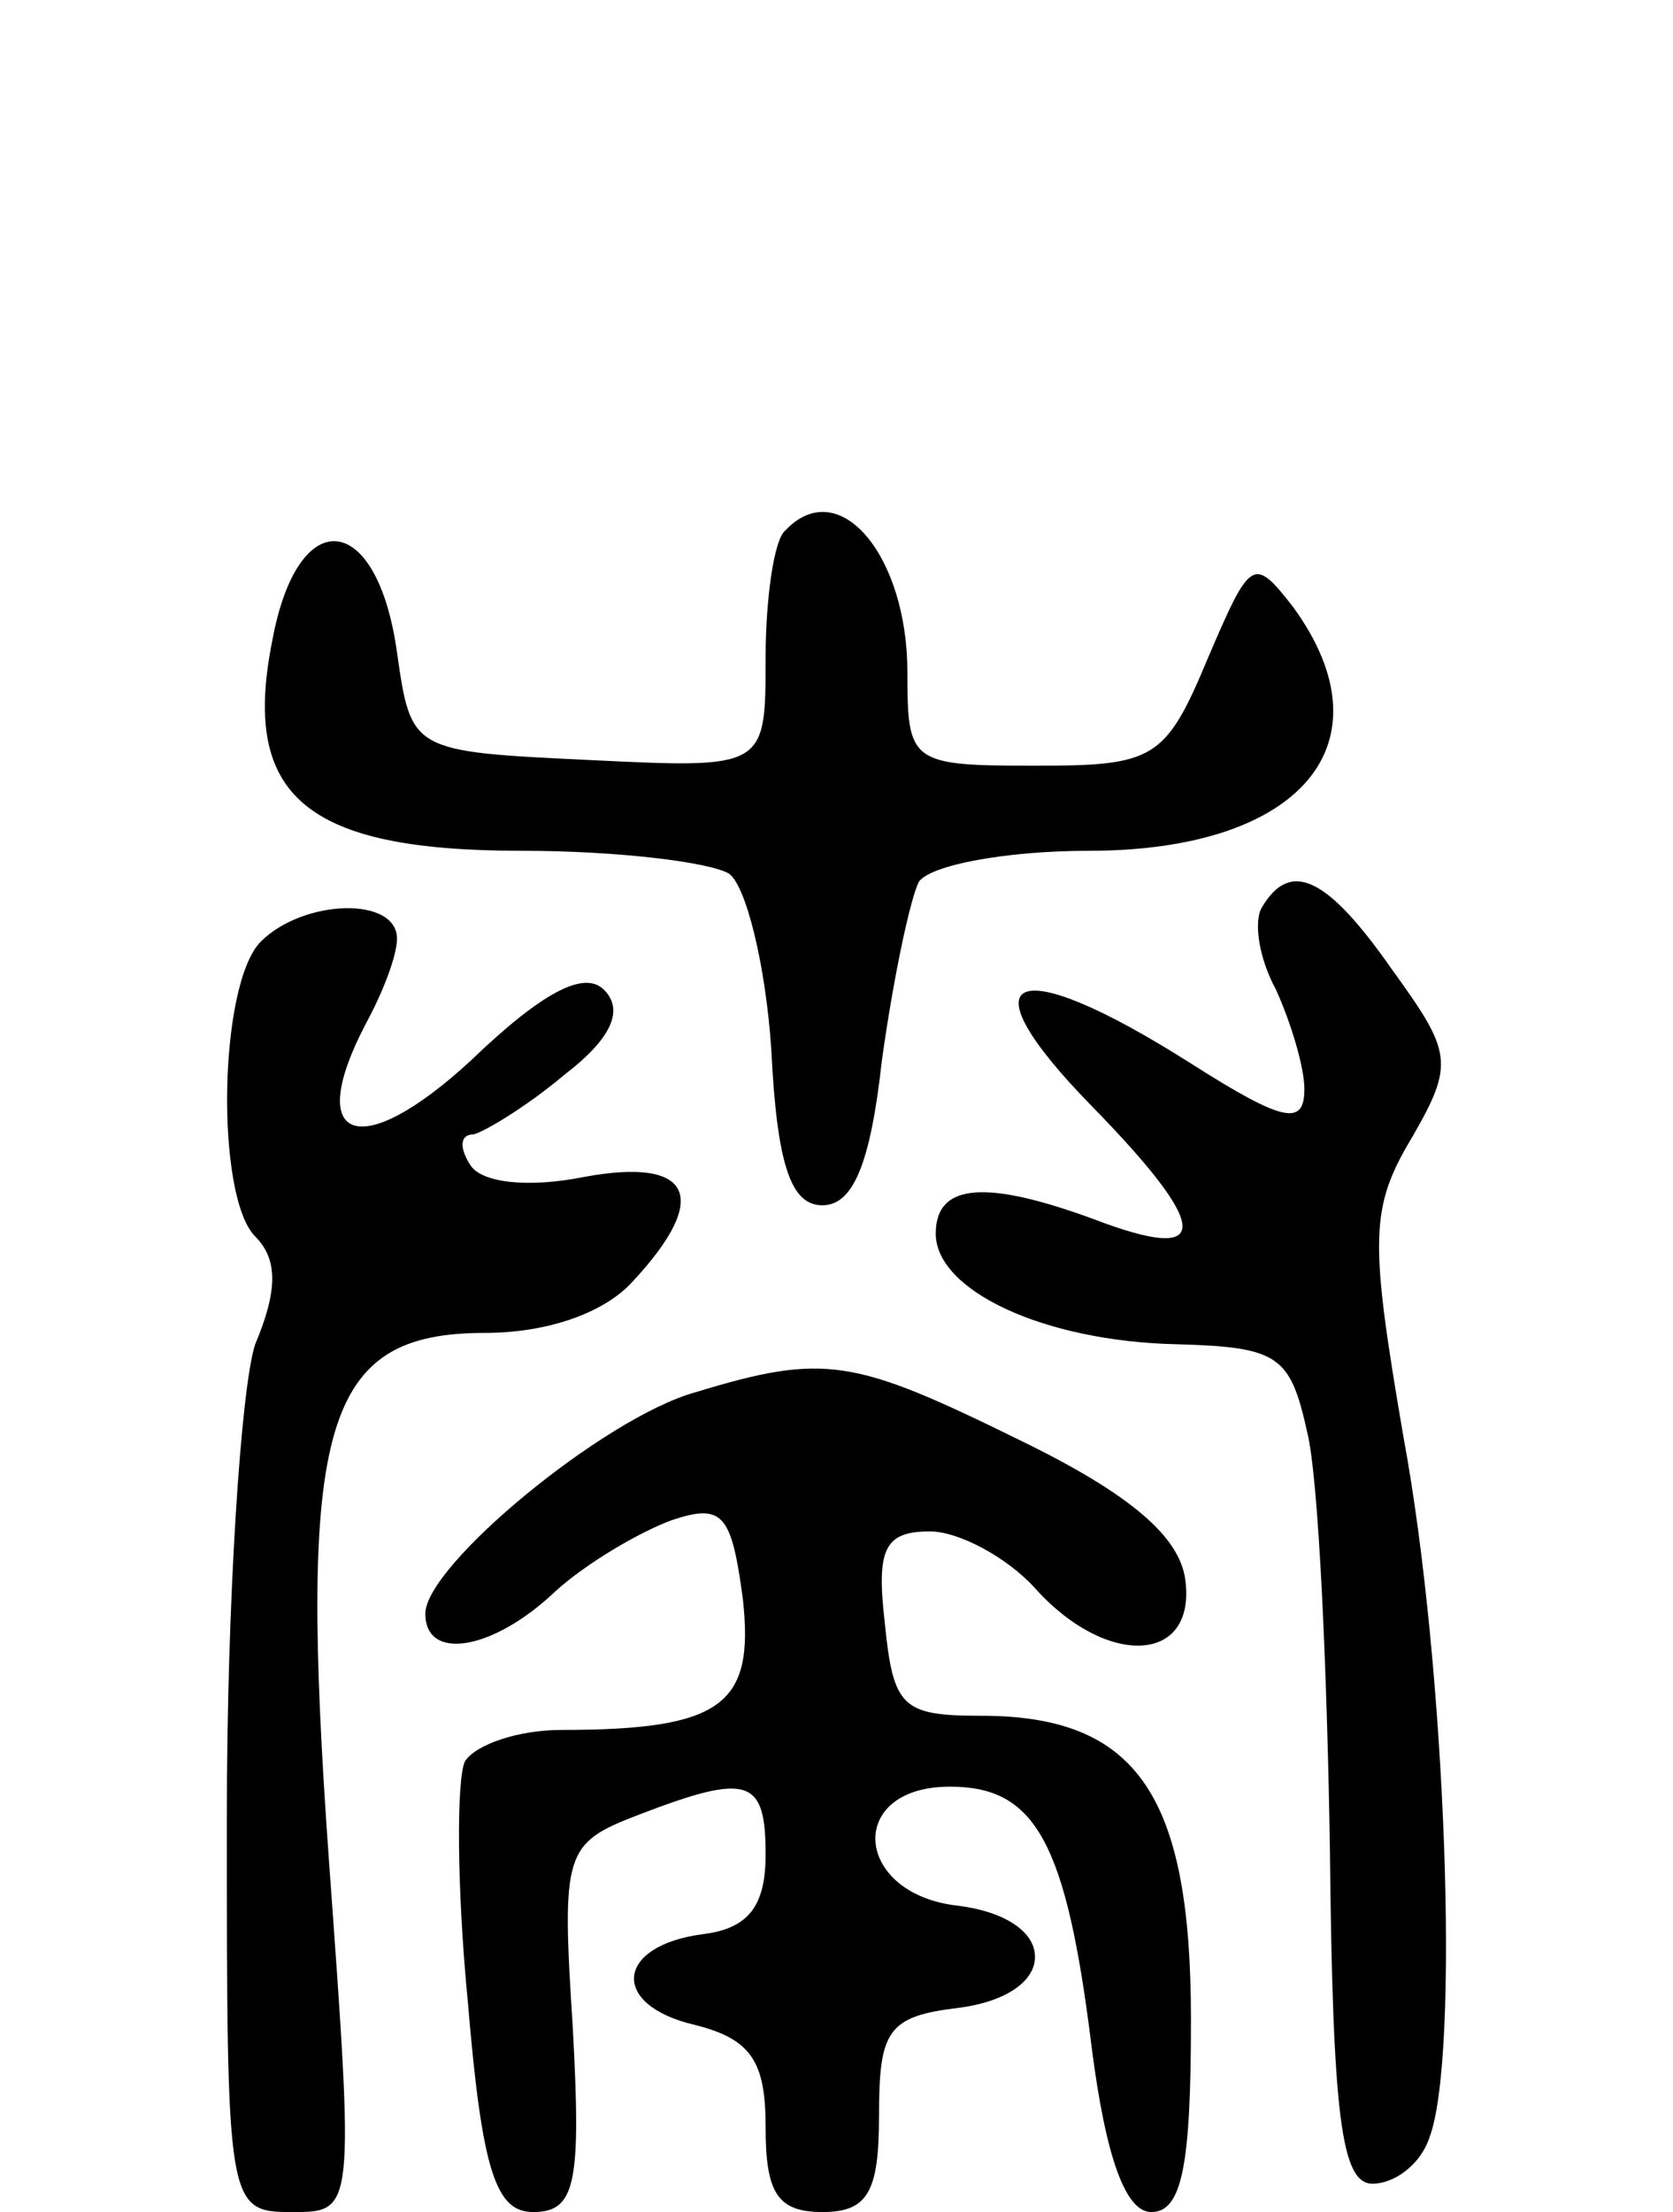 <svg version="1.0" xmlns="http://www.w3.org/2000/svg"
 width="59pt" height="78pt" viewBox="0 0 59 78"
 preserveAspectRatio="xMidYMid meet">
<g transform="translate(0,78) scale(0.1,-0.1)"
fill="#000000" stroke="none">
<path d="M277 593 c-4 -3 -7 -24 -7 -45 0 -39 0 -39 -62 -36 -63 3 -63 3 -68
38 -7 50 -35 53 -44 4 -11 -55 12 -74 88 -74 34 0 66 -4 73 -8 6 -4 13 -32 15
-62 2 -41 7 -55 18 -55 11 0 17 15 21 51 4 29 10 57 13 63 4 6 31 11 60 11 75
0 107 38 72 86 -14 18 -15 17 -30 -18 -15 -36 -19 -38 -61 -38 -44 0 -45 1
-45 33 0 41 -24 70 -43 50z"/>
<path d="M445 460 c-3 -5 -1 -18 5 -29 5 -11 10 -27 10 -35 0 -13 -7 -12 -40
9 -63 40 -81 32 -35 -15 42 -43 43 -56 1 -40 -38 14 -56 13 -56 -5 0 -20 38
-38 85 -39 36 -1 40 -4 46 -31 4 -16 7 -83 8 -147 1 -94 4 -118 15 -118 8 0
17 7 20 16 11 28 6 166 -9 247 -12 70 -12 81 3 106 15 26 14 30 -7 59 -23 33
-36 39 -46 22z"/>
<path d="M92 448 c-15 -15 -16 -90 -2 -104 8 -8 8 -19 0 -38 -5 -15 -10 -90
-10 -167 0 -137 0 -139 23 -139 22 0 22 0 13 124 -11 154 -2 186 55 186 22 0
42 7 52 18 28 30 21 44 -17 37 -20 -4 -36 -2 -40 4 -4 6 -4 11 1 11 4 1 19 10
32 21 17 13 21 23 14 30 -7 7 -22 -1 -47 -25 -39 -36 -59 -29 -37 13 6 11 11
24 11 30 0 15 -33 14 -48 -1z"/>
<path d="M245 289 c-32 -9 -95 -61 -95 -78 0 -17 24 -13 46 8 11 10 30 21 41
25 18 6 21 2 25 -28 4 -37 -7 -46 -64 -46 -15 0 -30 -5 -34 -11 -3 -6 -3 -44
1 -85 5 -60 10 -74 23 -74 15 0 17 10 14 65 -4 62 -3 65 23 75 39 15 45 13 45
-14 0 -18 -6 -26 -22 -28 -31 -4 -33 -25 -3 -32 20 -5 25 -13 25 -36 0 -23 4
-30 20 -30 16 0 20 7 20 34 0 30 3 35 28 38 16 2 27 9 27 18 0 9 -11 16 -27
18 -37 4 -40 42 -3 42 30 0 41 -19 50 -92 5 -39 12 -58 21 -58 11 0 14 17 14
68 0 79 -19 107 -74 107 -28 0 -31 3 -34 33 -3 26 0 32 16 32 10 0 27 -9 37
-20 25 -28 57 -27 53 3 -2 15 -19 30 -58 49 -59 29 -69 31 -115 17z"/>
</g>
</svg>
